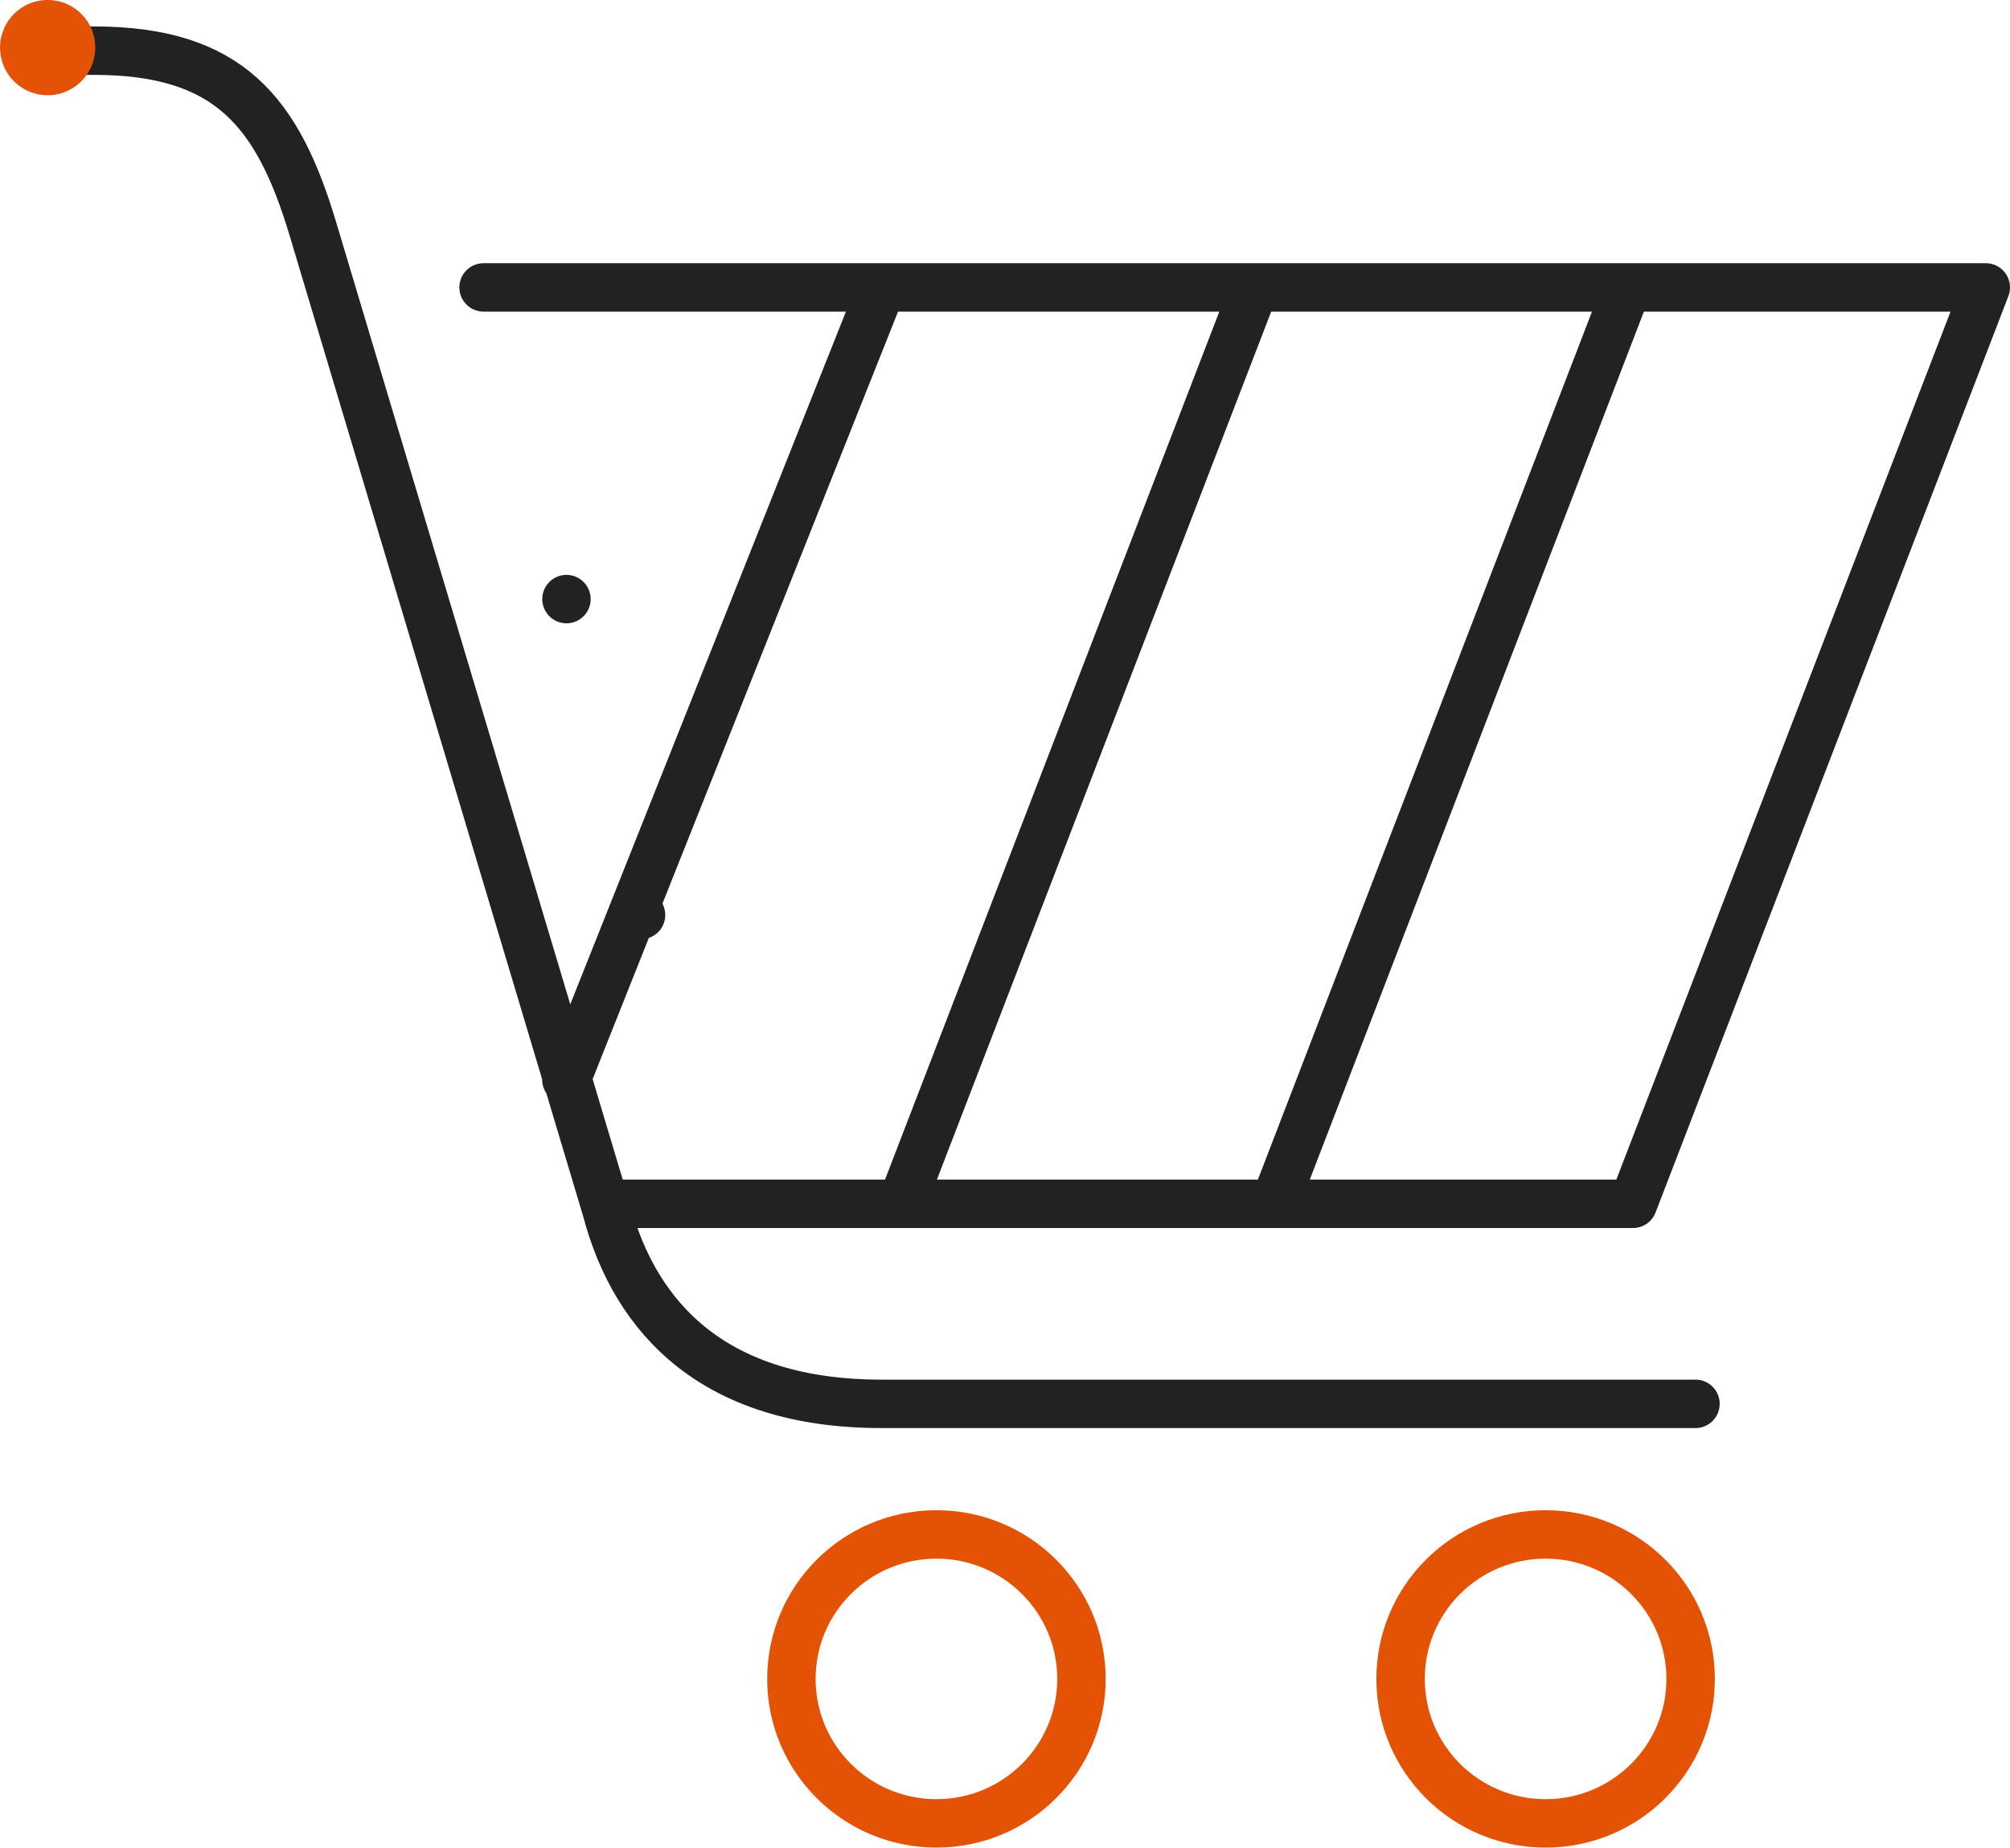 <svg xmlns="http://www.w3.org/2000/svg" width="41.508" height="38.146" viewBox="0 0 41.508 38.146"><defs><style>.a,.c,.e{fill:none;}.a{stroke:#222;stroke-linecap:round;stroke-linejoin:round;}.a,.b{fill-rule:evenodd;}.b{fill:#e35205;}.c{stroke:#e35205;}.d{stroke:none;}</style></defs><path class="a" d="M12.758,22.761h0l6.51-16.356ZM19.8,25.018l7.17-18.613Zm7.7,0L34.666,6.405Zm-13.2-5.656h0Zm-1.54-6.522h0Zm1.039,12.485H34.784L42.07,6.405H11.048M1.727,1.517H3c2.793,0,3.8,1.267,4.524,3.681l6.062,20.249c.6,2.271,2.258,4.008,5.676,4.008H36.075" transform="translate(-1.062 -0.471)"/><path class="b" d="M1.967.98A.983.983,0,1,1,.983,0a.981.981,0,0,1,.984.98" transform="translate(0 0)"/><g class="c" transform="translate(15.843 31.18)"><ellipse class="d" cx="3.495" cy="3.483" rx="3.495" ry="3.483"/><ellipse class="e" cx="3.495" cy="3.483" rx="2.995" ry="2.983"/></g><g class="c" transform="translate(28.423 31.18)"><ellipse class="d" cx="3.495" cy="3.483" rx="3.495" ry="3.483"/><ellipse class="e" cx="3.495" cy="3.483" rx="2.995" ry="2.983"/></g></svg>